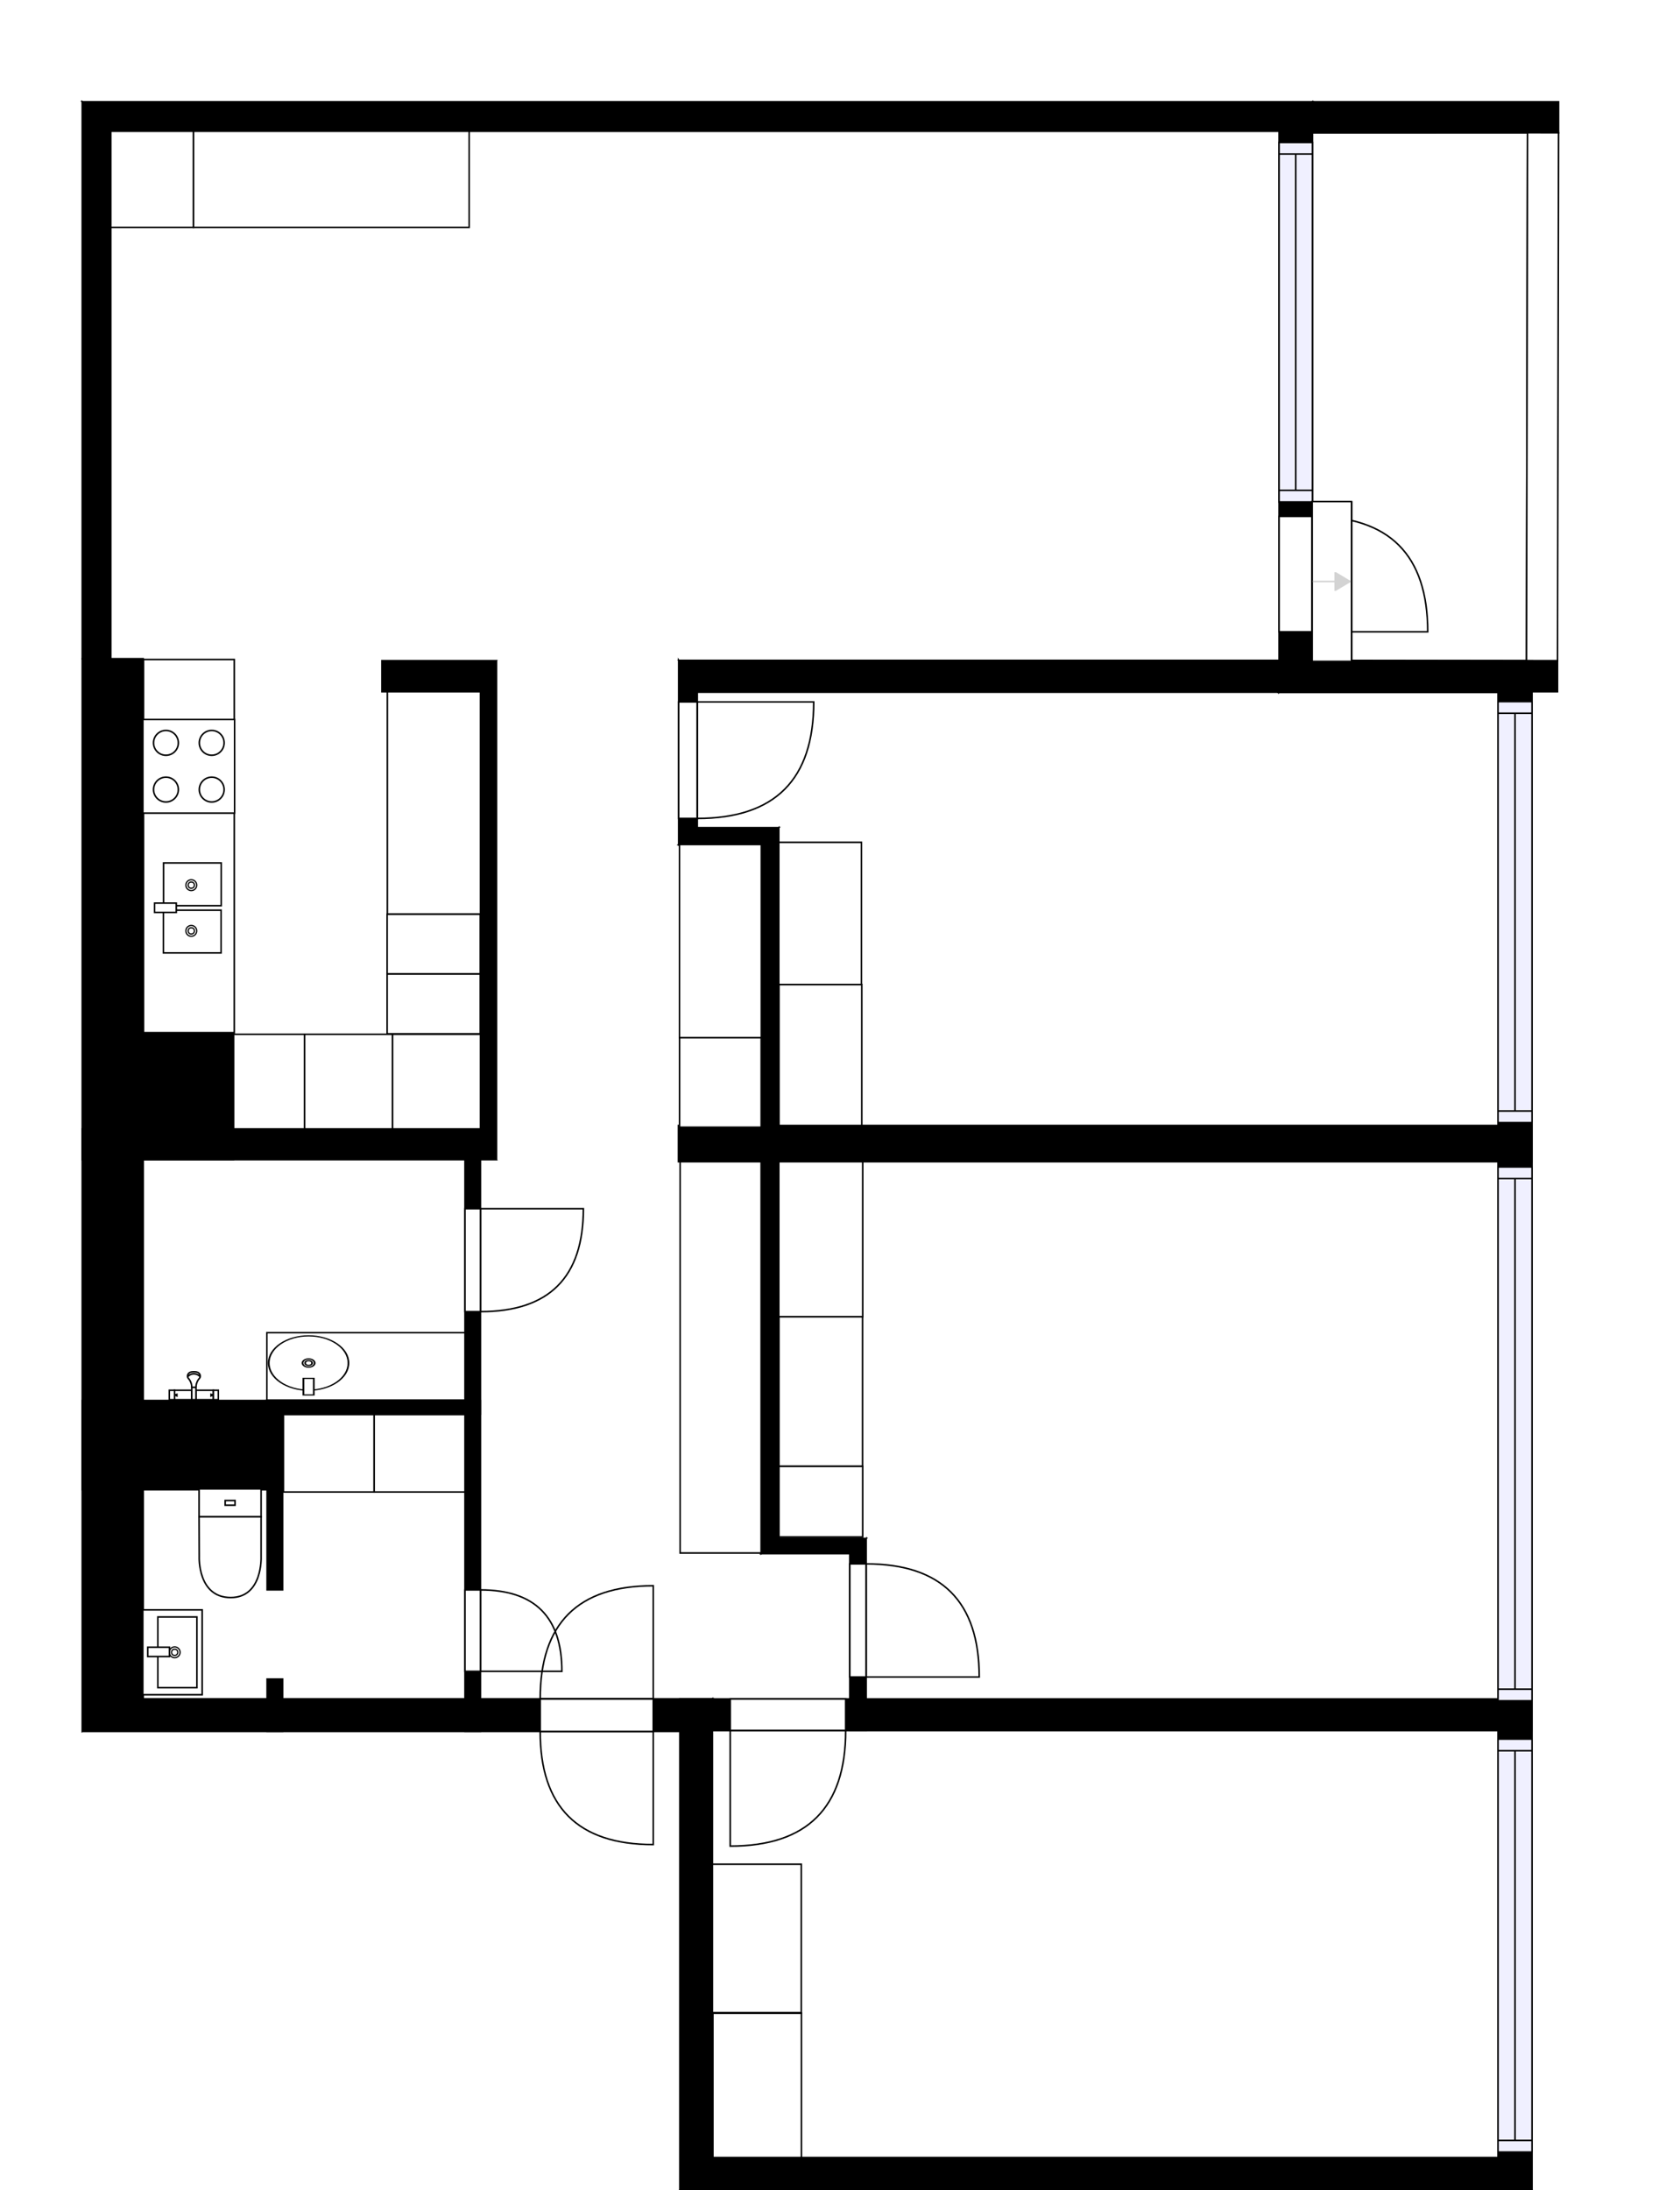 <?xml version="1.0" encoding="utf-8"?>
<svg height="1410.96" id="temp" version="1.1" viewBox="0 0 1082.978 1410.96" width="1082.978" xmlns="http://www.w3.org/2000/svg" xmlns:xlink="http://www.w3.org/1999/xlink"><defs/><g class="Model v1-1" id="Model"><g class="Floor"><g class="Floorplan Floor-1" id="Floor-1"><g class="Space Outdoor" fill="#ffffff" id="74d8ff5a-fa62-4219-ba16-d456195d2000" stroke="#000000" style="fill-opacity: 1; stroke-opacity: 1; stroke-width: 1;"><polygon points="846.02,85.57 984.69,85.53 984.02,425.61 846.02,425.42 846.02,85.57 846.02,85.57 "/><g class="Dimension" transform="matrix(1,0,0,1,846.02,85.546)"><g class="Visual" style="display: none;" transform="matrix(1,0,0,1,0,0)"><g class="DimensionMark" fill="#000000" id="mark1" stroke="none" style="fill-opacity: 1; pointer-events: visible;" transform="matrix(1,0,0,1,69.333,0)"><polygon points="-5,5,0,0,5,5"/></g><g class="DimensionMark" fill="#000000" id="mark2" stroke="none" style="fill-opacity: 1; pointer-events: visible;" transform="matrix(1,0,0,1,138.332,170.022)"><polygon points="-5,-5,0,0,-5,5"/></g><g class="DimensionMark" fill="#000000" id="mark3" stroke="none" style="fill-opacity: 1; pointer-events: visible;" transform="matrix(1,0,0,1,69.333,339.971)"><polygon points="-5,-5,0,0,5,-5"/></g><g class="DimensionMark" fill="#000000" id="mark4" stroke="none" style="fill-opacity: 1; pointer-events: visible;" transform="matrix(1,0,0,1,0,170.022)"><polygon points="5,5,0,0,5,-5"/></g></g><g class="SpaceDimensionsLabel" transform="matrix(1,0,0,1,69.333,69.313)"><g class="TextLabel NameLabel" id="NameLabel" style="display: block;"/><g class="TextLabel DimensionMeasureLabel" id="DimensionMeasureLabel" style="display: none;" transform="matrix(1,0,0,1,-56.484,79.594)"/></g></g></g><g class="Space Undefined" fill="#ffffff" id="c1a6bab0-f0c6-4423-8446-0c64f6fbd378" stroke="#ffffff" style="fill-opacity: 1; stroke-opacity: 1; stroke-width: 1;"><polygon points="182.33,1094.49 182.18,1094.49 182.18,1081.71 172.18,1081.71 172.18,1094.49 92.33,1094.49 92.33,959.74 172.18,959.74 172.18,1024.27 182.18,1024.27 182.18,911.06 182.33,911.06 "/><g class="Dimension" transform="matrix(1,0,0,1,92.325,911.063)"><g class="Visual" style="display: none;" transform="matrix(1,0,0,1,0,0)"><g class="DimensionMark" fill="#000000" id="mark1" stroke="none" style="fill-opacity: 1; pointer-events: visible;" transform="matrix(1,0,0,1,89.853,0)"><polygon points="-5,5,0,0,5,5"/></g><g class="DimensionMark" fill="#000000" id="mark2" stroke="none" style="fill-opacity: 1; pointer-events: visible;" transform="matrix(1,0,0,1,90.001,91.716)"><polygon points="-5,-5,0,0,-5,5"/></g><g class="DimensionMark" fill="#000000" id="mark3" stroke="none" style="fill-opacity: 1; pointer-events: visible;" transform="matrix(1,0,0,1,89.853,183.432)"><polygon points="-5,-5,0,0,5,-5"/></g><g class="DimensionMark" fill="#000000" id="mark4" stroke="none" style="fill-opacity: 1; pointer-events: visible;" transform="matrix(1,0,0,1,0,91.716)"><polygon points="5,5,0,0,5,-5"/></g></g><g class="SpaceDimensionsLabel" transform="matrix(1,0,0,1,-53.105,142.814)"><g class="TextLabel NameLabel" id="NameLabel" style="display: block;"/><g class="TextLabel DimensionMeasureLabel" id="DimensionMeasureLabel" style="display: none;" transform="matrix(1,0,0,1,-40.523,79.641)"/></g></g></g><g class="Space Undefined" fill="#ffffff" id="62053cf9-6089-4ade-beb4-5a8d800390e1" stroke="#ffffff" style="fill-opacity: 1; stroke-opacity: 1; stroke-width: 1;"><polygon points="299.74,1094.49 182.33,1094.49 182.33,911.06 299.74,911.06 "/><g class="Dimension" transform="matrix(1,0,0,1,182.326,911.063)"><g class="Visual" style="display: none;" transform="matrix(1,0,0,1,0,0)"><g class="DimensionMark" fill="#000000" id="mark1" stroke="none" style="fill-opacity: 1; pointer-events: visible;" transform="matrix(1,0,0,1,58.71,0)"><polygon points="-5,5,0,0,5,5"/></g><g class="DimensionMark" fill="#000000" id="mark2" stroke="none" style="fill-opacity: 1; pointer-events: visible;" transform="matrix(1,0,0,1,117.419,91.716)"><polygon points="-5,-5,0,0,-5,5"/></g><g class="DimensionMark" fill="#000000" id="mark3" stroke="none" style="fill-opacity: 1; pointer-events: visible;" transform="matrix(1,0,0,1,58.71,183.432)"><polygon points="-5,-5,0,0,5,-5"/></g><g class="DimensionMark" fill="#000000" id="mark4" stroke="none" style="fill-opacity: 1; pointer-events: visible;" transform="matrix(1,0,0,1,0,91.716)"><polygon points="5,5,0,0,5,-5"/></g></g><g class="SpaceDimensionsLabel" transform="matrix(1,0,0,1,1.414,83.06)"><g class="TextLabel NameLabel" id="NameLabel" style="display: block;"/><g class="TextLabel DimensionMeasureLabel" id="DimensionMeasureLabel" style="display: none;" transform="matrix(1,0,0,1,-40.516,79.688)"/></g></g></g><g class="Space Undefined" fill="#ffffff" id="1a9b29a3-d854-45fb-88c2-029f8e6c5e39" stroke="#ffffff" style="fill-opacity: 1; stroke-opacity: 1; stroke-width: 1;"><polygon points="441.87,425.42 437.49,425.42 437.49,428.01 320.04,428.01 320.04,425.62 246.20,425.62 246.20,428.01 92.33,428.01 92.33,424.37 71.44,424.37 71.44,84.57 441.87,84.57 "/><g class="Dimension" transform="matrix(1,0,0,1,71.44,84.566)"><g class="Visual" style="display: none;" transform="matrix(1,0,0,1,0,0)"><g class="DimensionMark" fill="#000000" id="mark1" stroke="none" style="fill-opacity: 1; pointer-events: visible;" transform="matrix(1,0,0,1,185.215,0)"><polygon points="-5,5,0,0,5,5"/></g><g class="DimensionMark" fill="#000000" id="mark2" stroke="none" style="fill-opacity: 1; pointer-events: visible;" transform="matrix(1,0,0,1,370.43,171.72)"><polygon points="-5,-5,0,0,-5,5"/></g><g class="DimensionMark" fill="#000000" id="mark3" stroke="none" style="fill-opacity: 1; pointer-events: visible;" transform="matrix(1,0,0,1,185.215,341.059)"><polygon points="-5,-5,0,0,5,-5"/></g><g class="DimensionMark" fill="#000000" id="mark4" stroke="none" style="fill-opacity: 1; pointer-events: visible;" transform="matrix(1,0,0,1,0,171.72)"><polygon points="5,5,0,0,5,-5"/></g></g><g class="SpaceDimensionsLabel" transform="matrix(1,0,0,1,194.527,170.379)"><g class="TextLabel NameLabel" id="NameLabel" style="display: block;"/><g class="TextLabel DimensionMeasureLabel" id="DimensionMeasureLabel" style="display: none;" transform="matrix(1,0,0,1,-40.508,79.484)"/></g></g></g><g class="Space Room" fill="#ffffff" id="f0396d8e-1a43-4583-8403-c95a48d27f0a" stroke="#ffffff" style="fill-opacity: 1; stroke-opacity: 1; stroke-width: 1;"><polygon points="824.52,425.42 441.87,425.42 441.87,84.57 824.52,84.57 "/><g class="Dimension" transform="matrix(1,0,0,1,441.87,84.566)"><g class="Visual" style="display: none;" transform="matrix(1,0,0,1,0,0)"><g class="DimensionMark" fill="#000000" id="mark1" stroke="none" style="fill-opacity: 1; pointer-events: visible;" transform="matrix(1,0,0,1,191.325,0)"><polygon points="-5,5,0,0,5,5"/></g><g class="DimensionMark" fill="#000000" id="mark2" stroke="none" style="fill-opacity: 1; pointer-events: visible;" transform="matrix(1,0,0,1,382.65,170.428)"><polygon points="-5,-5,0,0,-5,5"/></g><g class="DimensionMark" fill="#000000" id="mark3" stroke="none" style="fill-opacity: 1; pointer-events: visible;" transform="matrix(1,0,0,1,191.325,340.856)"><polygon points="-5,-5,0,0,5,-5"/></g><g class="DimensionMark" fill="#000000" id="mark4" stroke="none" style="fill-opacity: 1; pointer-events: visible;" transform="matrix(1,0,0,1,0,170.428)"><polygon points="5,5,0,0,5,-5"/></g></g><g class="SpaceDimensionsLabel" style="display: block;" transform="matrix(1,0,0,1,6.872,188.268)"><g class="TextLabel NameLabel" id="NameLabel" style="display: block;"/><g class="TextLabel DimensionMeasureLabel" id="DimensionMeasureLabel" style="display: none;" transform="matrix(1,0,0,1,-127.609,79.234)"/></g></g></g><g class="Space Kitchen" fill="#ffffff" id="e496b40b-b7ef-4e53-b7e9-a17c46889e6f" stroke="#ffffff" style="fill-opacity: 1; stroke-opacity: 1; stroke-width: 1;"><polygon points="246.20,445.65 309.70,445.65 309.70,727.32 150.50,727.32 150.50,666.02 92.33,666.02 92.33,428.01 246.20,428.01 "/><g class="Dimension" transform="matrix(1,0,0,1,92.325,428.007)"><g class="Visual" style="display: none;" transform="matrix(1,0,0,1,0,0)"><g class="DimensionMark" fill="#000000" id="mark1" stroke="none" style="fill-opacity: 1; pointer-events: visible;" transform="matrix(1,0,0,1,108.688,0)"><polygon points="-5,5,0,0,5,5"/></g><g class="DimensionMark" fill="#000000" id="mark2" stroke="none" style="fill-opacity: 1; pointer-events: visible;" transform="matrix(1,0,0,1,217.375,149.655)"><polygon points="-5,-5,0,0,-5,5"/></g><g class="DimensionMark" fill="#000000" id="mark3" stroke="none" style="fill-opacity: 1; pointer-events: visible;" transform="matrix(1,0,0,1,108.688,299.309)"><polygon points="-5,-5,0,0,5,-5"/></g><g class="DimensionMark" fill="#000000" id="mark4" stroke="none" style="fill-opacity: 1; pointer-events: visible;" transform="matrix(1,0,0,1,0,149.655)"><polygon points="5,5,0,0,5,-5"/></g></g><g class="SpaceDimensionsLabel" style="display: block;" transform="matrix(1,0,0,1,96.729,154.86)"><g class="TextLabel NameLabel" id="NameLabel" style="display: block;"/><g class="TextLabel DimensionMeasureLabel" id="DimensionMeasureLabel" style="display: none;" transform="matrix(1,0,0,1,-128.211,80.469)"/></g></g></g><g class="Space Entry Lobby" fill="#ffffff" id="a864c547-b227-497b-862e-0170065f7c48" stroke="#ffffff" style="fill-opacity: 1; stroke-opacity: 1; stroke-width: 1;"><polygon points="437.49,544.07 490.75,544.07 490.75,725.07 438.65,725.07 438.65,748.43 490.75,748.43 490.75,1000.58 547.80,1000.58 547.80,1094.54 459.25,1094.54 459.25,1094.49 309.74,1094.49 309.74,747.09 320.04,747.09 320.04,428.01 437.49,428.01 "/><g class="Dimension" transform="matrix(1,0,0,1,309.745,428.007)"><g class="Visual" style="display: none;" transform="matrix(1,0,0,1,0,0)"><g class="DimensionMark" fill="#000000" id="mark1" stroke="none" style="fill-opacity: 1; pointer-events: visible;" transform="matrix(1,0,0,1,119.028,0)"><polygon points="-5,5,0,0,5,5"/></g><g class="DimensionMark" fill="#000000" id="mark2" stroke="none" style="fill-opacity: 1; pointer-events: visible;" transform="matrix(1,0,0,1,181.008,333.269)"><polygon points="-5,-5,0,0,-5,5"/></g><g class="DimensionMark" fill="#000000" id="mark3" stroke="none" style="fill-opacity: 1; pointer-events: visible;" transform="matrix(1,0,0,1,119.028,666.489)"><polygon points="-5,-5,0,0,5,-5"/></g><g class="DimensionMark" fill="#000000" id="mark4" stroke="none" style="fill-opacity: 1; pointer-events: visible;" transform="matrix(1,0,0,1,0,333.269)"><polygon points="5,5,0,0,5,-5"/></g></g><g class="SpaceDimensionsLabel" style="display: block;" transform="matrix(1,0,0,1,51.038,504.252)"><g class="TextLabel NameLabel" id="NameLabel" style="display: block;"/><g class="TextLabel DimensionMeasureLabel" id="DimensionMeasureLabel" style="display: none;" transform="matrix(1,0,0,1,-118.789,79.688)"/></g></g></g><g class="Space Room" fill="#ffffff" id="5792cac1-d2a3-4c9e-afe6-78453a46838b" stroke="#ffffff" style="fill-opacity: 1; stroke-opacity: 1; stroke-width: 1;"><polygon points="824.52,446.11 965.66,446.11 965.66,725.07 502.04,725.07 502.04,533.22 449.49,533.22 449.49,445.96 824.52,445.96 "/><g class="Dimension" transform="matrix(1,0,0,1,449.49,445.964)"><g class="Visual" style="display: none;" transform="matrix(1,0,0,1,0,0)"><g class="DimensionMark" fill="#000000" id="mark1" stroke="none" style="fill-opacity: 1; pointer-events: visible;" transform="matrix(1,0,0,1,258.085,0)"><polygon points="-5,5,0,0,5,5"/></g><g class="DimensionMark" fill="#000000" id="mark2" stroke="none" style="fill-opacity: 1; pointer-events: visible;" transform="matrix(1,0,0,1,516.17,87.253)"><polygon points="-5,-5,0,0,-5,5"/></g><g class="DimensionMark" fill="#000000" id="mark3" stroke="none" style="fill-opacity: 1; pointer-events: visible;" transform="matrix(1,0,0,1,258.085,279.11)"><polygon points="-5,-5,0,0,5,-5"/></g><g class="DimensionMark" fill="#000000" id="mark4" stroke="none" style="fill-opacity: 1; pointer-events: visible;" transform="matrix(1,0,0,1,0,87.253)"><polygon points="5,5,0,0,5,-5"/></g></g><g class="SpaceDimensionsLabel" style="display: block;" transform="matrix(1,0,0,1,296.747,162.119)"><g class="TextLabel NameLabel" id="NameLabel" style="display: block;"/><g class="TextLabel DimensionMeasureLabel" id="DimensionMeasureLabel" style="display: none;" transform="matrix(1,0,0,1,-127.602,79.625)"/></g></g></g><g class="Space Room" fill="#ffffff" id="988d0483-d250-4434-a7c7-cb8ce5ea9231" stroke="#ffffff" style="fill-opacity: 1; stroke-opacity: 1; stroke-width: 1;"><polygon points="965.66,1094.54 558.36,1094.54 558.36,991.14 502.04,991.14 502.04,748.43 965.66,748.43 "/><g class="Dimension" transform="matrix(1,0,0,1,502.036,748.434)"><g class="Visual" style="display: none;" transform="matrix(1,0,0,1,0,0)"><g class="DimensionMark" fill="#000000" id="mark1" stroke="none" style="fill-opacity: 1; pointer-events: visible;" transform="matrix(1,0,0,1,231.812,0)"><polygon points="-5,5,0,0,5,5"/></g><g class="DimensionMark" fill="#000000" id="mark2" stroke="none" style="fill-opacity: 1; pointer-events: visible;" transform="matrix(1,0,0,1,463.625,173.055)"><polygon points="-5,-5,0,0,-5,5"/></g><g class="DimensionMark" fill="#000000" id="mark3" stroke="none" style="fill-opacity: 1; pointer-events: visible;" transform="matrix(1,0,0,1,231.812,346.109)"><polygon points="-5,-5,0,0,5,-5"/></g><g class="DimensionMark" fill="#000000" id="mark4" stroke="none" style="fill-opacity: 1; pointer-events: visible;" transform="matrix(1,0,0,1,0,173.055)"><polygon points="5,5,0,0,5,-5"/></g></g><g class="SpaceDimensionsLabel" style="display: block;" transform="matrix(1,0,0,1,248.564,179.714)"><g class="TextLabel NameLabel" id="NameLabel" style="display: block;"/><g class="TextLabel DimensionMeasureLabel" id="DimensionMeasureLabel" style="display: none;" transform="matrix(1,0,0,1,-127.609,79.234)"/></g></g></g><g class="Space Room" fill="#ffffff" id="403c977c-f965-4efc-8c42-bb7e4c25ab5a" stroke="#ffffff" style="fill-opacity: 1; stroke-opacity: 1; stroke-width: 1;"><polygon points="965.66,1389.96 459.25,1389.96 459.25,1114.93 965.66,1114.93 "/><g class="Dimension" transform="matrix(1,0,0,1,459.246,1114.927)"><g class="Visual" style="display: none;" transform="matrix(1,0,0,1,0,0)"><g class="DimensionMark" fill="#000000" id="mark1" stroke="none" style="fill-opacity: 1; pointer-events: visible;" transform="matrix(1,0,0,1,253.208,0)"><polygon points="-5,5,0,0,5,5"/></g><g class="DimensionMark" fill="#000000" id="mark2" stroke="none" style="fill-opacity: 1; pointer-events: visible;" transform="matrix(1,0,0,1,506.415,137.519)"><polygon points="-5,-5,0,0,-5,5"/></g><g class="DimensionMark" fill="#000000" id="mark3" stroke="none" style="fill-opacity: 1; pointer-events: visible;" transform="matrix(1,0,0,1,253.208,275.038)"><polygon points="-5,-5,0,0,5,-5"/></g><g class="DimensionMark" fill="#000000" id="mark4" stroke="none" style="fill-opacity: 1; pointer-events: visible;" transform="matrix(1,0,0,1,0,137.519)"><polygon points="5,5,0,0,5,-5"/></g></g><g class="SpaceDimensionsLabel" style="display: block;" transform="matrix(1,0,0,1,260.866,167.435)"><g class="TextLabel NameLabel" id="NameLabel" style="display: block;"/><g class="TextLabel DimensionMeasureLabel" id="DimensionMeasureLabel" style="display: none;" transform="matrix(1,0,0,1,-127.602,79.125)"/></g></g></g><g class="Space Bath" fill="#ffffff" id="29936c96-8f2e-41fd-9829-28bceaf06ea9" stroke="#ffffff" style="fill-opacity: 1; stroke-opacity: 1; stroke-width: 1;"><polygon points="299.74,902.33 182.18,902.33 182.18,902.27 92.33,902.27 92.33,747.09 299.74,747.09 "/><g class="Dimension" transform="matrix(1,0,0,1,92.325,747.095)"><g class="Visual" style="display: none;" transform="matrix(1,0,0,1,0,0)"><g class="DimensionMark" fill="#000000" id="mark1" stroke="none" style="fill-opacity: 1; pointer-events: visible;" transform="matrix(1,0,0,1,103.71,0)"><polygon points="-5,5,0,0,5,5"/></g><g class="DimensionMark" fill="#000000" id="mark2" stroke="none" style="fill-opacity: 1; pointer-events: visible;" transform="matrix(1,0,0,1,207.42,77.618)"><polygon points="-5,-5,0,0,-5,5"/></g><g class="DimensionMark" fill="#000000" id="mark3" stroke="none" style="fill-opacity: 1; pointer-events: visible;" transform="matrix(1,0,0,1,103.71,155.235)"><polygon points="-5,-5,0,0,5,-5"/></g><g class="DimensionMark" fill="#000000" id="mark4" stroke="none" style="fill-opacity: 1; pointer-events: visible;" transform="matrix(1,0,0,1,0,77.618)"><polygon points="5,5,0,0,5,-5"/></g></g><g class="SpaceDimensionsLabel" style="display: block;" transform="matrix(1,0,0,1,84.092,75.129)"><g class="TextLabel NameLabel" id="NameLabel" style="display: block;"/><g class="TextLabel DimensionMeasureLabel" id="DimensionMeasureLabel" style="display: none;" transform="matrix(1,0,0,1,-106.203,80.469)"/></g></g></g><g class="Wall External" fill="#000000" id="Wall" stroke="#000000" style="fill-opacity: 1; stroke-opacity: 1; stroke-width: 1;"><polygon points="71.44,84.57 824.52,84.57 846.02,65.57 53.01,65.57 "/></g><g class="Wall External" fill="#000000" id="Wall" stroke="#000000" style="fill-opacity: 1; stroke-opacity: 1; stroke-width: 1;"><polygon points="824.52,84.57 824.52,446.11 846.02,425.65 846.02,65.57 "/><g class="Door Swing Beside" fill="#ffffff" id="Door" stroke="#000000" style="fill-opacity: 1; stroke-width: 1; stroke-opacity: 1;"><polygon points="824.52,332.70 824.52,407.03 846.02,407.03 846.02,332.70 "/><g class="Panel Right Positive" fill="none" id="Panel" style=""><g class="PanelArea" fill="none" id="PanelArea" stroke="none" style=""><polygon points="824.52,332.70 824.52,407.03 846.02,407.03 846.02,332.70 "/></g><path d="M846.02,332.70 q74.33,0.00 74.33,74.33 l-74.33,0.00Z"/></g></g><g class="Window Regular" fill="#f0f0ff" id="Window" stroke="#000000" style="fill-opacity: 1; stroke-width: 1; stroke-opacity: 1;"><polygon points="824.52,91.78 824.52,323.39 846.02,323.39 846.02,91.78 "/><g class="Glass" id="Glass"><polygon points="824.52,91.78 824.52,323.39 846.02,323.39 846.02,91.78 "/></g><g class="Panel" id="Panel"><line x1="835.271" x2="835.271" y1="99.28" y2="315.888"/><line x1="824.521" x2="846.02" y1="99.28" y2="99.28"/><line x1="824.521" x2="846.02" y1="315.888" y2="315.888"/></g></g></g><g class="Wall External" fill="#000000" id="Wall" stroke="#000000" style="fill-opacity: 1; stroke-opacity: 1; stroke-width: 1;"><polygon points="824.52,446.11 965.66,446.11 987.60,425.65 846.02,425.65 "/></g><g class="Wall External" fill="#000000" id="Wall" stroke="#000000" style="fill-opacity: 1; stroke-opacity: 1; stroke-width: 1;"><polygon points="965.66,446.11 965.66,1389.96 987.60,1410.96 987.60,425.65 "/><g class="Window Regular" fill="#f0f0ff" id="Window" stroke="#000000" style="fill-opacity: 1; stroke-width: 1; stroke-opacity: 1;"><polygon points="965.66,452.01 965.66,723.26 987.60,723.26 987.60,452.01 "/><g class="Glass" id="Glass"><polygon points="965.66,452.01 965.66,723.26 987.60,723.26 987.60,452.01 "/></g><g class="Panel" id="Panel"><line x1="976.629" x2="976.629" y1="459.507" y2="715.759"/><line x1="965.661" x2="987.597" y1="459.507" y2="459.507"/><line x1="965.661" x2="987.597" y1="715.759" y2="715.759"/></g></g><g class="Window Regular" fill="#f0f0ff" id="Window" stroke="#000000" style="fill-opacity: 1; stroke-width: 1; stroke-opacity: 1;"><polygon points="965.66,1120.40 965.66,1386.46 987.60,1386.46 987.60,1120.40 "/><g class="Glass" id="Glass"><polygon points="965.66,1120.40 965.66,1386.46 987.60,1386.46 987.60,1120.40 "/></g><g class="Panel" id="Panel"><line x1="976.629" x2="976.629" y1="1127.904" y2="1378.965"/><line x1="965.661" x2="987.597" y1="1127.904" y2="1127.904"/><line x1="965.661" x2="987.597" y1="1378.965" y2="1378.965"/></g></g></g><g class="Wall External" fill="#000000" id="Wall" stroke="#000000" style="fill-opacity: 1; stroke-opacity: 1; stroke-width: 1;"><polygon points="965.66,1389.96 459.25,1389.96 438.25,1410.96 987.60,1410.96 "/></g><g class="Wall External" fill="#000000" id="Wall" stroke="#000000" style="fill-opacity: 1; stroke-opacity: 1; stroke-width: 1;"><polygon points="459.25,1389.96 459.25,1094.49 438.25,1115.49 438.25,1410.96 "/></g><g class="Wall External" fill="#000000" id="Wall" stroke="#000000" style="fill-opacity: 1; stroke-opacity: 1; stroke-width: 1;"><polygon points="459.25,1094.49 92.33,1094.49 53.01,1115.49 438.25,1115.49 "/><g class="Door Swing Opposite" fill="#ffffff" id="Door" stroke="#000000" style="fill-opacity: 1; stroke-width: 1; stroke-opacity: 1;"><polygon points="421.10,1094.49 348.22,1094.49 348.22,1115.49 421.10,1115.49 "/><g class="Panel Right Negative" fill="none" id="Panel" style=""><g class="PanelArea" fill="none" id="PanelArea" stroke="none" style=""><polygon points="421.10,1094.49 348.22,1094.49 348.22,1115.49 421.10,1115.49 "/></g><path d="M348.22,1094.49 q0.00,-72.88 72.88,-72.88 l0.00,72.88Z"/></g><g class="Panel Left Positive" fill="none" id="Panel" style=""><g class="PanelArea" fill="none" id="PanelArea" stroke="none" style=""><polygon points="421.10,1094.49 348.22,1094.49 348.22,1115.49 421.10,1115.49 "/></g><path d="M348.22,1115.49 q0.00,72.88 72.88,72.88 l0.00,-72.88Z"/></g></g></g><g class="Wall External" fill="#000000" id="Wall" stroke="#000000" style="fill-opacity: 1; stroke-opacity: 1; stroke-width: 1;"><polygon points="92.33,1094.49 92.33,424.37 53.01,424.37 53.01,1115.49 "/></g><g class="Wall External" fill="#000000" id="Wall" stroke="#000000" style="fill-opacity: 1; stroke-opacity: 1; stroke-width: 1;"><polygon points="71.44,424.37 71.44,84.57 53.01,65.57 53.01,424.37 "/></g><g class="Wall" fill="#000000" id="Wall" stroke="#000000" style="fill-opacity: 1; stroke-opacity: 1; stroke-width: 1;"><polygon points="438.25,1114.93 987.60,1114.93 987.60,1094.54 438.25,1094.54 "/><g class="Window Regular" fill="#f0f0ff" id="Window" stroke="#000000" style="fill-opacity: 1; stroke-width: 1; stroke-opacity: 1;"><polygon points="965.66,751.81 965.66,1095.74 987.60,1095.74 987.60,751.81 "/><g class="Glass" id="Glass"><polygon points="965.66,751.81 965.66,1095.74 987.60,1095.74 987.60,751.81 "/></g><g class="Panel" id="Panel"><line x1="976.629" x2="976.629" y1="759.312" y2="1088.244"/><line x1="965.661" x2="987.597" y1="759.312" y2="759.312"/><line x1="965.661" x2="987.597" y1="1088.244" y2="1088.244"/></g></g><g class="Door Swing Beside" fill="#ffffff" id="Door" stroke="#000000" style="fill-opacity: 1; stroke-width: 1; stroke-opacity: 1;"><polygon points="470.71,1114.93 545.15,1114.93 545.15,1094.54 470.71,1094.54 "/><g class="Panel Right Negative" fill="none" id="Panel" style=""><g class="PanelArea" fill="none" id="PanelArea" stroke="none" style=""><polygon points="470.71,1114.93 545.15,1114.93 545.15,1094.54 470.71,1094.54 "/></g><path d="M545.15,1114.93 q0.00,74.43 -74.43,74.43 l0.00,-74.43Z"/></g></g></g><g class="Wall" fill="#000000" id="Wall" stroke="#000000" style="fill-opacity: 1; stroke-opacity: 1; stroke-width: 1;"><polygon points="987.60,725.07 437.35,725.07 437.35,748.43 987.60,748.43 "/></g><g class="Wall" fill="#000000" id="Wall" stroke="#000000" style="fill-opacity: 1; stroke-opacity: 1; stroke-width: 1;"><polygon points="846.02,425.42 437.49,425.42 449.49,445.96 846.02,445.96 "/></g><g class="Wall" fill="#000000" id="Wall" stroke="#000000" style="fill-opacity: 1; stroke-opacity: 1; stroke-width: 1;"><polygon points="246.20,425.62 320.04,425.62 309.70,445.65 246.20,445.65 "/></g><g class="Wall" fill="#000000" id="Wall" stroke="#000000" style="fill-opacity: 1; stroke-opacity: 1; stroke-width: 1;"><polygon points="320.04,425.62 320.04,747.09 309.70,727.32 309.70,445.65 "/></g><g class="Wall" fill="#000000" id="Wall" stroke="#000000" style="fill-opacity: 1; stroke-opacity: 1; stroke-width: 1;"><polygon points="320.04,747.09 53.01,747.09 53.01,727.32 309.70,727.32 "/></g><g class="Wall" fill="#000000" id="Wall" stroke="#000000" style="fill-opacity: 1; stroke-opacity: 1; stroke-width: 1;"><polygon points="449.49,445.96 449.49,533.22 437.49,544.07 437.49,425.42 "/><g class="Door Swing Beside" fill="#ffffff" id="Door" stroke="#000000" style="fill-opacity: 1; stroke-width: 1; stroke-opacity: 1;"><polygon points="449.49,452.22 449.49,527.28 437.49,527.28 437.49,452.22 "/><g class="Panel Right Negative" fill="none" id="Panel" style=""><g class="PanelArea" fill="none" id="PanelArea" stroke="none" style=""><polygon points="449.49,452.22 449.49,527.28 437.49,527.28 437.49,452.22 "/></g><path d="M449.49,527.28 q75.06,0.00 75.06,-75.06 l-75.06,0.00Z"/></g></g></g><g class="Wall" fill="#000000" id="Wall" stroke="#000000" style="fill-opacity: 1; stroke-opacity: 1; stroke-width: 1;"><polygon points="437.49,544.07 490.75,544.07 502.04,533.22 449.49,533.22 "/></g><g class="Wall" fill="#000000" id="Wall" stroke="#000000" style="fill-opacity: 1; stroke-opacity: 1; stroke-width: 1;"><polygon points="490.75,544.07 490.75,1000.91 502.04,991.14 502.04,533.22 "/></g><g class="Wall" fill="#000000" id="Wall" stroke="#000000" style="fill-opacity: 1; stroke-opacity: 1; stroke-width: 1;"><polygon points="490.75,1000.91 547.80,1000.91 558.36,991.14 502.04,991.14 "/></g><g class="Wall" fill="#000000" id="Wall" stroke="#000000" style="fill-opacity: 1; stroke-opacity: 1; stroke-width: 1;"><polygon points="547.80,1000.91 547.80,1114.93 558.36,1114.93 558.36,991.14 "/><g class="Door Swing Beside" fill="#ffffff" id="Door" stroke="#000000" style="fill-opacity: 1; stroke-width: 1; stroke-opacity: 1;"><polygon points="547.80,1007.53 547.80,1080.40 558.36,1080.40 558.36,1007.53 "/><g class="Panel Right Positive" fill="none" id="Panel" style=""><g class="PanelArea" fill="none" id="PanelArea" stroke="none" style=""><polygon points="547.80,1007.53 547.80,1080.40 558.36,1080.40 558.36,1007.53 "/></g><path d="M558.36,1007.53 q72.88,0.00 72.88,72.88 l-72.88,0.00Z"/></g></g></g><g class="Wall" fill="#000000" id="Wall" stroke="#000000" style="fill-opacity: 1; stroke-opacity: 1; stroke-width: 1;"><polygon points="299.74,727.32 299.74,1115.49 309.74,1115.49 309.74,727.32 "/><g class="Door Swing Beside" fill="#ffffff" id="Door" stroke="#000000" style="fill-opacity: 1; stroke-width: 1; stroke-opacity: 1;"><polygon points="299.74,778.70 299.74,845.02 309.74,845.02 309.74,778.70 "/><g class="Panel Left Positive" fill="none" id="Panel" style=""><g class="PanelArea" fill="none" id="PanelArea" stroke="none" style=""><polygon points="299.74,778.70 299.74,845.02 309.74,845.02 309.74,778.70 "/></g><path d="M309.74,845.02 q66.32,0.00 66.32,-66.32 l-66.32,0.00Z"/></g></g><g class="Door Swing Beside" fill="#ffffff" id="Door" stroke="#000000" style="fill-opacity: 1; stroke-width: 1; stroke-opacity: 1;"><polygon points="299.74,1024.29 299.74,1076.76 309.74,1076.76 309.74,1024.29 "/><g class="Panel Right Positive" fill="none" id="Panel" style=""><g class="PanelArea" fill="none" id="PanelArea" stroke="none" style=""><polygon points="299.74,1024.29 299.74,1076.76 309.74,1076.76 309.74,1024.29 "/></g><path d="M309.74,1024.29 q52.47,0.00 52.47,52.47 l-52.47,0.00Z"/></g></g></g><g class="Wall" fill="#000000" id="Wall" stroke="#000000" style="fill-opacity: 1; stroke-opacity: 1; stroke-width: 1;"><polygon points="309.74,902.33 172.18,902.33 182.18,911.06 309.74,911.06 "/></g><g class="Wall" fill="#000000" id="Wall" stroke="#000000" style="fill-opacity: 1; stroke-opacity: 1; stroke-width: 1;"><polygon points="172.18,902.33 172.18,1024.27 182.18,1024.27 182.18,911.06 "/></g><g class="Wall" fill="#000000" id="Wall" stroke="#000000" style="fill-opacity: 1; stroke-opacity: 1; stroke-width: 1;"><polygon points="172.18,1081.71 172.18,1115.49 182.18,1115.49 182.18,1081.71 "/></g><g class="Wall" fill="#000000" id="Wall" stroke="#000000" style="fill-opacity: 1; stroke-opacity: 1; stroke-width: 1;"><polygon points="182.18,902.27 53.01,902.27 53.01,959.74 182.18,959.74 "/></g><g class="Wall" fill="#000000" id="Wall" stroke="#000000" style="fill-opacity: 1; stroke-opacity: 1; stroke-width: 1;"><polygon points="150.50,747.09 150.50,666.02 88.20,666.02 88.20,747.09 "/></g><g class="Wall" fill="#000000" id="Wall" stroke="#000000" style="fill-opacity: 1; stroke-opacity: 1; stroke-width: 1;"><polygon points="987.60,425.65 1004.02,425.65 1004.02,445.65 987.60,445.65 "/></g><g class="Wall" fill="#000000" id="Wall" stroke="#000000" style="fill-opacity: 1; stroke-opacity: 1; stroke-width: 1;"><polygon points="846.02,65.57 1004.69,65.57 1004.69,85.57 846.02,85.57 "/></g><g class="Railing" fill="#ffffff" id="Railing" stroke="#000000" style="fill-opacity: 1; stroke-opacity: 1; stroke-width: 1;"><polygon points="1004.69,85.57 1004.02,425.65 984.02,425.61 984.69,85.53 " style="stroke-dasharray: 0;"/></g><g class="FixedFurniture Closet" fill="#ffffff" stroke="#000000" style="fill-opacity: 1; stroke-opacity: 1;" transform="matrix(1,0,0,1,71.44,84.566)">
<g class="BoundaryPolygon">
<polygon points="0.00,0.00 53.30,0.00 53.30,61.91 0.00,61.91 "/>
</g>
<g class="Direction" fill-opacity="0.9" style="display: none;">
<polygon fill="#444444" points="27.99,56.44 27.99,45.83 24.98,45.83 24.98,56.44 21.18,56.44 26.48,61.74 31.79,56.44 27.99,56.44 "/>
</g>
<g class="Name" fill-opacity="0.9" style="display: none;">

</g>
<desc>Width:60 Height:200 Depth:60 Elevation:0</desc>
</g><g class="FixedFurniture Closet" fill="#ffffff" stroke="#000000" style="fill-opacity: 1; stroke-opacity: 1;" transform="matrix(0,-1,1,0,502.161,725.074)">
<g class="BoundaryPolygon">
<polygon points="0.00,0.00 90.83,0.00 90.83,53.37 0.00,53.37 "/>
</g>
<g class="Direction" fill-opacity="0.9" style="display: none;">
<polygon fill="#444444" points="46.56,48.49 46.56,37.88 43.55,37.88 43.55,48.49 39.75,48.49 45.05,53.80 50.35,48.49 46.56,48.49 "/>
</g>
<g class="Name" fill-opacity="0.9" style="display: none;">

</g>
<desc>Width:120 Height:200 Depth:60 Elevation:0</desc>
</g><g class="FixedFurniture CoatCloset" fill="#ffffff" stroke="#000000" style="fill-opacity: 1; stroke-opacity: 1;" transform="matrix(0,-1,1,0,502.036,634.244)">
<g class="BoundaryPolygon">
<polygon points="0.00,0.00 91.58,0.00 91.58,53.27 0.00,53.27 "/>
</g>

<g class="Direction" fill-opacity="0.9" style="display: none;">
<polygon fill="#444444" points="46.94,48.40 46.94,37.78 43.93,37.78 43.93,48.40 40.13,48.40 45.43,53.70 50.73,48.40 46.94,48.40 "/>
</g>
<g class="Name" fill-opacity="0.9" style="display: none;">

</g>
<desc>Width:120 Height:200 Depth:60 Elevation:0</desc>
</g><g class="FixedFurniture Closet" fill="#ffffff" stroke="#000000" style="fill-opacity: 1; stroke-opacity: 1;" transform="matrix(0,1,-1,0,490.753,544.073)">
<g class="BoundaryPolygon">
<polygon points="0.00,0.00 124.48,0.00 124.48,52.74 0.00,52.74 "/>
</g>
<g class="Direction" fill-opacity="0.9" style="display: none;">
<polygon fill="#444444" points="63.81,47.92 63.81,37.30 60.80,37.30 60.80,47.92 57.00,47.92 62.30,53.22 67.60,47.92 63.81,47.92 "/>
</g>
<g class="Name" fill-opacity="0.9" style="display: none;">

</g>
<desc>Width:120 Height:200 Depth:60 Elevation:0</desc>
</g><g class="FixedFurniture Closet" fill="#ffffff" stroke="#000000" style="fill-opacity: 1; stroke-opacity: 1;" transform="matrix(0,1,-1,0,490.675,668.558)">
<g class="BoundaryPolygon">
<polygon points="0.00,0.00 57.66,0.00 57.66,52.61 0.00,52.61 "/>
</g>
<g class="Direction" fill-opacity="0.9" style="display: none;">
<polygon fill="#444444" points="30.28,47.96 30.28,37.34 27.27,37.34 27.27,47.96 23.47,47.96 28.77,53.26 34.08,47.96 30.28,47.96 "/>
</g>
<g class="Name" fill-opacity="0.9" style="display: none;">

</g>
<desc>Width:60 Height:200 Depth:60 Elevation:0</desc>
</g><g class="FixedFurniture CoatCloset" fill="#ffffff" stroke="#000000" style="fill-opacity: 1; stroke-opacity: 1;" transform="matrix(0,1,-1,0,490.644,748.434)">
<g class="BoundaryPolygon">
<polygon points="0.00,0.00 252.08,0.00 252.08,52.21 0.00,52.21 "/>
</g>

<g class="Direction" fill-opacity="0.9" style="display: none;">
<polygon fill="#444444" points="129.21,47.44 129.21,36.83 126.20,36.83 126.20,47.44 122.40,47.44 127.70,52.74 133.00,47.44 129.21,47.44 "/>
</g>
<g class="Name" fill-opacity="0.9" style="display: none;">

</g>
<desc>Width:120 Height:200 Depth:60 Elevation:0</desc>
</g><g class="FixedFurniture Closet" fill="#ffffff" stroke="#000000" style="fill-opacity: 1; stroke-opacity: 1;" transform="matrix(0,-1,1,0,502.036,848.334)">
<g class="BoundaryPolygon">
<polygon points="0.00,0.00 99.90,0.00 99.90,54.09 0.00,54.09 "/>
</g>
<g class="Direction" fill-opacity="0.9" style="display: none;">
<polygon fill="#444444" points="51.21,49.15 51.21,38.53 48.20,38.53 48.20,49.15 44.40,49.15 49.70,54.45 55.00,49.15 51.21,49.15 "/>
</g>
<g class="Name" fill-opacity="0.9" style="display: none;">

</g>
<desc>Width:120 Height:200 Depth:60 Elevation:0</desc>
</g><g class="FixedFurniture CoatCloset" fill="#ffffff" stroke="#000000" style="fill-opacity: 1; stroke-opacity: 1;" transform="matrix(0,-1,1,0,502.146,944.694)">
<g class="BoundaryPolygon">
<polygon points="0.00,0.00 96.36,0.00 96.36,53.88 0.00,53.88 "/>
</g>

<g class="Direction" fill-opacity="0.9" style="display: none;">
<polygon fill="#444444" points="49.39,48.95 49.39,38.34 46.38,38.34 46.38,48.95 42.58,48.95 47.88,54.26 53.18,48.95 49.39,48.95 "/>
</g>
<g class="Name" fill-opacity="0.9" style="display: none;">

</g>
<desc>Width:120 Height:200 Depth:60 Elevation:0</desc>
</g><g class="FixedFurniture Closet" fill="#ffffff" stroke="#000000" style="fill-opacity: 1; stroke-opacity: 1;" transform="matrix(0,-1,1,0,502.146,990.164)">
<g class="BoundaryPolygon">
<polygon points="0.00,0.00 45.47,0.00 45.47,53.96 0.00,53.96 "/>
</g>
<g class="Direction" fill-opacity="0.9" style="display: none;">
<polygon fill="#444444" points="23.88,49.19 23.88,38.57 20.87,38.57 20.87,49.19 17.06,49.19 22.37,54.49 27.67,49.19 23.88,49.19 "/>
</g>
<g class="Name" fill-opacity="0.9" style="display: none;">

</g>
<desc>Width:60 Height:200 Depth:60 Elevation:0</desc>
</g><g class="FixedFurnitureSet" fill="#ffffff" id="FixedFurnitureSet" stroke="#000000" style="fill-opacity: 0.4; stroke-opacity: 0.4;" transform="matrix(1,0,0,1,182.703,911.313)"><g class="FixedFurniture Closet" fill="#ffffff" stroke="#000000" style="fill-opacity: 1; stroke-opacity: 1;" transform="matrix(1,0,0,1,0,0)">
<g class="BoundaryPolygon">
<polygon points="0.00,0.00 58.52,0.00 58.52,49.90 0.00,49.90 "/>
</g>
<g class="Direction" fill-opacity="0.9" style="display: none;">
<polygon fill="#444444" points="30.73,45.49 30.73,34.88 27.72,34.88 27.72,45.49 23.92,45.49 29.22,50.79 34.53,45.49 30.73,45.49 "/>
</g>
<g class="Name" fill-opacity="0.9" style="display: none;">

</g>
<desc>Width:60 Height:200 Depth:60 Elevation:0</desc>
</g><g class="FixedFurniture Closet" fill="#ffffff" stroke="#000000" style="fill-opacity: 1; stroke-opacity: 1;" transform="matrix(1,0,0,1,58.521,0)">
<g class="BoundaryPolygon">
<polygon points="0.00,0.00 58.52,0.00 58.52,49.90 0.00,49.90 "/>
</g>
<g class="Direction" fill-opacity="0.9" style="display: none;">
<polygon fill="#444444" points="30.73,45.49 30.73,34.88 27.72,34.88 27.72,45.49 23.92,45.49 29.22,50.79 34.53,45.49 30.73,45.49 "/>
</g>
<g class="Name" fill-opacity="0.9" style="display: none;">

</g>
<desc>Width:60 Height:200 Depth:60 Elevation:0</desc>
</g></g><g class="FixedFurniture Toilet" fill="#ffffff" stroke="#000000" style="fill-opacity: 1; stroke-opacity: 1;" transform="matrix(1,0,0,1,127.825,958.72)">
<g class="BoundaryPolygon" fill="none" stroke="none">
<polygon points="0,0 41,0 41,71 0,71"/>
</g>
<g class="InnerPolygon">
<rect height="17.98" width="39.989" x="0.502" y="0.5"/>
<path d="M40.491,44.237S41.619,70.5,20.907,70.5C-.523,70.5.6,44.237.6,44.237L.5,18.48H40.491Z"/>
<rect height="3.03" width="6.357" x="17.318" y="7.975"/>
</g>
<desc>Width:41 Height:85 Depth:71 Elevation:0</desc>
</g><g class="FixedFurnitureSet" fill="#ffffff" id="FixedFurnitureSet" stroke="#000000" style="fill-opacity: 0.4; stroke-opacity: 0.4;" transform="matrix(0,-1,1,0,92.052,1091.834)"><g class="FixedFurniture BaseCabinet" fill="#ffffff" stroke="#000000" style="fill-opacity: 1; stroke-opacity: 1;" transform="matrix(1,0,0,1,0,0)">
<g class="BoundaryPolygon">
<polygon points="0.00,0.00 54.68,0.00 54.68,38.27 0.00,38.27 "/>
</g>
<g class="Direction" fill-opacity="0.9" style="display: none;">
<polygon fill="#444444" points="29.17,35.20 29.17,24.59 26.16,24.59 26.16,35.20 22.36,35.20 27.66,40.01 32.96,35.20 29.17,35.20 "/>
</g>
<g class="Name" fill-opacity="0.9" style="display: none;">

</g>
<desc>Width:60 Height:5 Depth:60 Elevation:105</desc>
</g><g class="FixedFurniture Sink" fill="#ffffff" stroke="#000000" style="fill-opacity: 1; stroke-opacity: 1;" transform="matrix(1,0,0,1,0,0)">
<g class="BoundaryPolygon" fill="none" stroke="none">
<polygon points="0.00,0.00 54.68,0.00 54.68,38.27 0.00,38.27 "/>
</g>
<g class="InnerPolygon">
<polygon points="4.56,9.70 50.12,9.70 50.12,34.89 4.56,34.89 "/>
</g>
<g class="OuterDrain" stroke-width="0.8">
<circle cx="27.339" cy="20.536" r="3.5"/>
</g>
<g class="InnerDrain" stroke-width="0.8">
<circle cx="27.339" cy="20.536" r="2"/>
</g>
<g class="Faucet">
<polygon points="24.61,3.19 30.61,3.19 30.61,17.19 24.61,17.19 "/>
</g>
<g class="Direction" fill-opacity="0.9" style="display: none;">
<polygon fill="#444444" points="29.17,35.20 29.17,24.59 26.16,24.59 26.16,35.20 22.36,35.20 27.66,40.01 32.96,35.20 29.17,35.20 "/>
</g>
<g class="Name" fill-opacity="0.9" style="display: none;">

</g>
<desc>Width:60 Height:90 Depth:60 Elevation:0</desc>
</g></g><g class="FixedFurniture Shower" fill="#ffffff" stroke="#000000" style="fill-opacity: 1; stroke-opacity: 1;" transform="matrix(-1,0,0,-1,141.232,902.273)">
<g class="BoundaryPolygon" fill="none" stroke="none">
<polygon points="0,0 32,0 32,19 0,19"/>
</g>
<g class="InnerPolygon">
<rect height="6.1" width="11.2" x="3.7" y="0.5"/>
<rect height="6.1" width="11.2" x="17.6" y="0.5"/>
<rect height="6.1" width="3.4" x="28.7" y="0.5"/>
<rect height="6.1" width="3.2" x="0.5" y="0.5"/>
<path d="M14.9,8.5c0,1.5-0.4,3.3-1.6,5    c-0.4,0.6-1,1.1-1.1,1.7c-0.2,1.1,0.3,2.8,2.5,3.2c0.5,0.1,1.3,0.1,1.6,0.1h-0.1c0.3,0,1.1,0,1.6-0.1c2.2-0.4,2.7-2.1,2.5-3.2    c-0.1-0.6-0.7-1.1-1.1-1.7c-1.2-1.7-1.6-3.5-1.6-5"/>
<path d="M12.2,15.3c0.1,0.2,1.6,1.9,4.2,1.9 c2.4-0.1,3.7-1.7,3.9-1.9"/>
<path d="M14.9,0.5h2.7v8c-0.9,0-1.8,0-2.7,0l0,0 C14.9,5.9,14.9,3.2,14.9,0.5z"/>
</g>
<g class="Indicator">
<path d="M3.7,3.6C5,3.1,5.2,3,5.2,3 c0,1.1,0,0,0,1.1C5.2,4.1,5.1,4.1,3.7,3.6"/>
<path d="M28.7,3.6 C27.4,3.1,27.2,3,27.2,3c0,1.1,0,0,0,1.1C27.2,4.1,27.3,4.1,28.7,3.6"/>
</g>
<desc>Width:32 Height:97 Depth:19 Elevation:135</desc>
</g><g class="FixedFurniture BaseCabinet" fill="#ffffff" stroke="#000000" style="fill-opacity: 1; stroke-opacity: 1;" transform="matrix(-1,0,0,-1,299.745,902.034)">
<g class="BoundaryPolygon">
<polygon points="0.00,0.00 127.71,0.00 127.71,43.46 0.00,43.46 "/>
</g>
<g class="Direction" fill-opacity="0.9" style="display: none;">
<polygon fill="#444444" points="68.13,39.98 68.13,29.37 65.12,29.37 65.12,39.98 61.32,39.98 66.62,44.79 71.93,39.98 68.13,39.98 "/>
</g>
<g class="Name" fill-opacity="0.9" style="display: none;">

</g>
<desc>Width:60 Height:90 Depth:60 Elevation:0</desc>
</g><g class="FixedFurniture BaseCabinet" fill="#ffffff" stroke="#000000" style="fill-opacity: 1; stroke-opacity: 1;" transform="matrix(0,-1,1,0,92.497,665.287)">
<g class="BoundaryPolygon">
<polygon points="0.00,0.00 240.41,0.00 240.41,58.52 0.00,58.52 "/>
</g>
<g class="Direction" fill-opacity="0.9" style="display: none;">
<polygon fill="#444444" points="128.26,53.84 128.26,43.22 125.25,43.22 125.25,53.84 121.44,53.84 126.75,58.64 132.05,53.84 128.26,53.84 "/>
</g>
<g class="Name" fill-opacity="0.9" style="display: none;">

</g>
<desc>Width:60 Height:90 Depth:60 Elevation:0</desc>
</g><g class="FixedFurniture BaseCabinet" fill="#ffffff" stroke="#000000" style="fill-opacity: 1; stroke-opacity: 1;" transform="matrix(0,1,-1,0,309.701,445.651)">
<g class="BoundaryPolygon">
<polygon points="0.00,0.00 143.34,0.00 143.34,60.00 0.00,60.00 "/>
</g>
<g class="Direction" fill-opacity="0.9" style="display: none;">
<polygon fill="#444444" points="76.47,55.20 76.47,44.58 73.46,44.58 73.46,55.20 69.66,55.20 74.96,60.00 80.26,55.20 76.47,55.20 "/>
</g>
<g class="Name" fill-opacity="0.9" style="display: none;">

</g>
<desc>Width:60 Height:90 Depth:60 Elevation:0</desc>
</g><g class="FixedFurniture DoubleSink" fill="#ffffff" stroke="#000000" style="fill-opacity: 1; stroke-opacity: 1;" transform="matrix(0,-1,1,0,95.434,618.752)">
<g class="BoundaryPolygon" fill="none" stroke="none">
<polygon points="0.00,0.00 67.63,0.00 67.63,51.46 0.00,51.46 "/>
</g>
<g class="InnerPolygonLeft">
<polygon points="4.83,9.90 32.37,9.90 32.37,47.09 4.83,47.09 "/>
</g>
<g class="InnerPolygonRight">
<polygon points="35.26,10.00 62.80,10.00 62.80,47.17 35.26,47.17 "/>
</g>
<g class="OuterDrain" stroke-width="0.8">
<circle cx="19.033" cy="27.875" r="3.5"/>
<circle cx="48.499" cy="27.875" r="3.5"/>
</g>
<g class="InnerDrain" stroke-width="0.8">
<circle cx="19.033" cy="27.875" r="2"/>
<circle cx="48.499" cy="27.875" r="2"/>
</g>
<g class="Faucet">
<polygon points="30.92,4.20 36.92,4.20 36.92,18.20 30.92,18.20 "/>
</g>
<g class="Direction" fill-opacity="0.9" style="display: none;">
<polygon fill="#444444" points="35.27,46.91 35.27,36.30 32.26,36.30 32.26,46.91 28.46,46.91 33.76,52.22 39.07,46.91 35.27,46.91 "/>
</g>
<g class="Name" fill-opacity="0.9" style="display: none;">

</g>
<desc>Width:70 Height:90 Depth:60 Elevation:0</desc>
</g><g class="FixedFurniture ElectricalAppliance IntegratedStove" fill="#ffffff" stroke="#000000" style="fill-opacity: 1; stroke-opacity: 1;" transform="matrix(0,-1,1,0,90.107,525.877)">
<g class="BoundaryPolygon" fill="none" stroke="none">
<polygon points="0.00,0.00 64.49,0.00 64.49,63.23 0.00,63.23 "/>
</g>
<g class="InnerPolygon">
<polygon points="2.00,2.00 62.34,2.00 62.34,61.13 2.00,61.13 "/>
</g>
<g class="OuterCircle">
<circle cx="17.197" cy="16.862" r="8"/>
<circle cx="47.291" cy="16.862" r="8"/>
<circle cx="17.197" cy="46.371" r="8"/>
<circle cx="47.291" cy="46.371" r="8"/>
</g>
<g class="Direction" fill-opacity="0.9" style="display: none;">
<polygon fill="#444444" points="34.40,58.17 34.40,47.56 31.39,47.56 31.39,58.17 27.59,58.17 32.89,62.97 38.20,58.17 34.40,58.17 "/>
</g>
<g class="Name" fill-opacity="0.9" style="display: none;">

</g>
<desc>Width:60 Height:90 Depth:30 Elevation:0</desc>
</g><g class="FixedFurniture Closet" fill="#ffffff" stroke="#000000" style="fill-opacity: 1; stroke-opacity: 1;" transform="matrix(-1,0,0,-1,309.701,727.316)">
<g class="BoundaryPolygon">
<polygon points="0.00,0.00 56.71,0.00 56.71,60.97 0.00,60.97 "/>
</g>
<g class="Direction" fill-opacity="0.9" style="display: none;">
<polygon fill="#444444" points="29.78,55.58 29.78,44.96 26.77,44.96 26.77,55.58 22.97,55.58 28.27,60.88 33.58,55.58 29.78,55.58 "/>
</g>
<g class="Name" fill-opacity="0.9" style="display: none;">

</g>
<desc>Width:60 Height:200 Depth:60 Elevation:0</desc>
</g><g class="FixedFurnitureSet" fill="#ffffff" id="FixedFurnitureSet" stroke="#000000" style="fill-opacity: 0.4; stroke-opacity: 0.4;" transform="matrix(0,1,-1,0,309.56,588.986)"><g class="FixedFurniture Closet" fill="#ffffff" stroke="#000000" style="fill-opacity: 1; stroke-opacity: 1;" transform="matrix(1,0,0,1,0,0)">
<g class="BoundaryPolygon">
<polygon points="0.00,0.00 38.52,0.00 38.52,60.00 0.00,60.00 "/>
</g>
<g class="Direction" fill-opacity="0.9" style="display: none;">
<polygon fill="#444444" points="20.23,54.70 20.23,44.08 17.22,44.08 17.22,54.70 13.42,54.70 18.72,60.00 24.02,54.70 20.23,54.70 "/>
</g>
<g class="Name" fill-opacity="0.9" style="display: none;">

</g>
<desc>Width:60 Height:200 Depth:60 Elevation:0</desc>
</g><g class="FixedFurniture Closet" fill="#ffffff" stroke="#000000" style="fill-opacity: 1; stroke-opacity: 1;" transform="matrix(1,0,0,1,38.52,0)">
<g class="BoundaryPolygon">
<polygon points="0.00,0.00 38.52,0.00 38.52,60.00 0.00,60.00 "/>
</g>
<g class="Direction" fill-opacity="0.9" style="display: none;">
<polygon fill="#444444" points="20.23,54.70 20.23,44.08 17.22,44.08 17.22,54.70 13.42,54.70 18.72,60.00 24.02,54.70 20.23,54.70 "/>
</g>
<g class="Name" fill-opacity="0.9" style="display: none;">

</g>
<desc>Width:60 Height:200 Depth:60 Elevation:0</desc>
</g></g><g class="FixedFurniture Closet" fill="#ffffff" stroke="#000000" style="fill-opacity: 1; stroke-opacity: 1;" transform="matrix(-1,0,0,-1,252.987,727.316)">
<g class="BoundaryPolygon">
<polygon points="0.00,0.00 56.71,0.00 56.71,60.97 0.00,60.97 "/>
</g>
<g class="Direction" fill-opacity="0.9" style="display: none;">
<polygon fill="#444444" points="29.78,55.58 29.78,44.96 26.77,44.96 26.77,55.58 22.97,55.58 28.27,60.88 33.58,55.58 29.78,55.58 "/>
</g>
<g class="Name" fill-opacity="0.9" style="display: none;">

</g>
<desc>Width:60 Height:200 Depth:60 Elevation:0</desc>
</g><g class="FixedFurniture Closet" fill="#ffffff" stroke="#000000" style="fill-opacity: 1; stroke-opacity: 1;" transform="matrix(-1,0,0,-1,196.277,727.316)">
<g class="BoundaryPolygon">
<polygon points="0.00,0.00 45.69,0.00 45.69,60.97 0.00,60.97 "/>
</g>
<g class="Direction" fill-opacity="0.9" style="display: none;">
<polygon fill="#444444" points="23.99,55.58 23.99,44.96 20.98,44.96 20.98,55.58 17.18,55.58 22.48,60.88 27.79,55.58 23.99,55.58 "/>
</g>
<g class="Name" fill-opacity="0.9" style="display: none;">

</g>
<desc>Width:60 Height:200 Depth:60 Elevation:0</desc>
</g><g class="FixedFurniture Closet" fill="#ffffff" stroke="#000000" style="fill-opacity: 1; stroke-opacity: 1;" transform="matrix(1,0,0,1,124.742,84.566)">
<g class="BoundaryPolygon">
<polygon points="0.00,0.00 177.69,0.00 177.69,61.91 0.00,61.91 "/>
</g>
<g class="Direction" fill-opacity="0.9" style="display: none;">
<polygon fill="#444444" points="93.31,56.44 93.31,45.83 90.30,45.83 90.30,56.44 86.50,56.44 91.80,61.74 97.11,56.44 93.31,56.44 "/>
</g>
<g class="Name" fill-opacity="0.9" style="display: none;">

</g>
<desc>Width:60 Height:200 Depth:60 Elevation:0</desc>
</g><g class="FixedFurniture CoatCloset" fill="#ffffff" stroke="#000000" style="fill-opacity: 1; stroke-opacity: 1;" transform="matrix(0,-1,1,0,459.246,1296.658)">
<g class="BoundaryPolygon">
<polygon points="0.00,0.00 95.64,0.00 95.64,57.29 0.00,57.29 "/>
</g>

<g class="Direction" fill-opacity="0.9" style="display: none;">
<polygon fill="#444444" points="49.02,52.06 49.02,41.44 46.01,41.44 46.01,52.06 42.21,52.06 47.51,57.36 52.81,52.06 49.02,52.06 "/>
</g>
<g class="Name" fill-opacity="0.9" style="display: none;">

</g>
<desc>Width:120 Height:200 Depth:60 Elevation:0</desc>
</g><g class="FixedFurniture Closet" fill="#ffffff" stroke="#000000" style="fill-opacity: 1; stroke-opacity: 1;" transform="matrix(0,-1,1,0,459.558,1389.965)">
<g class="BoundaryPolygon">
<polygon points="0.00,0.00 92.93,0.00 92.93,57.07 0.00,57.07 "/>
</g>
<g class="Direction" fill-opacity="0.9" style="display: none;">
<polygon fill="#444444" points="47.63,51.86 47.63,41.24 44.62,41.24 44.62,51.86 40.82,51.86 46.12,57.16 51.43,51.86 47.63,51.86 "/>
</g>
<g class="Name" fill-opacity="0.9" style="display: none;">

</g>
<desc>Width:120 Height:200 Depth:60 Elevation:0</desc>
</g><g class="SelectionControls" fill="#0000ff" stroke="#0000ff" style="display: none;"><g class="rotateControl" style="display: none;"><circle cx="758.636" cy="545.333" r="5" style="stroke : none; fill-opacity: 0.5; cursor:crosshair"/></g><g class="ResizeNControl" style="display: none;"><circle cx="0" cy="0" r="5" style="stroke : none; fill-opacity: 0.5"/></g><g class="ResizeNEControl" style="display: none;"><circle cx="0" cy="0" r="5" style="stroke : none; fill-opacity: 0.5"/></g><g class="ResizeEControl" style="display: none;"><circle cx="0" cy="0" r="5" style="stroke : none; fill-opacity: 0.5"/></g><g class="ResizeSEControl" style="display: none;"><circle cx="0" cy="0" r="5" style="stroke : none; fill-opacity: 0.5"/></g><g class="ResizeSControl" style="display: none;"><circle cx="0" cy="0" r="5" style="stroke : none; fill-opacity: 0.5"/></g><g class="ResizeSWControl" style="display: none;"><circle cx="0" cy="0" r="5" style="stroke : none; fill-opacity: 0.5"/></g><g class="ResizeWControl" style="display: none;"><circle cx="0" cy="0" r="5" style="stroke : none; fill-opacity: 0.5"/></g><g class="ResizeNWControl" style="display: none;"><circle cx="0" cy="0" r="5" style="stroke : none; fill-opacity: 0.5"/></g><g class="removeControl" style="display: none;"><polygon points="746.24,575.33 771.03,575.33 771.03,614.97 746.24,614.97 " style="stroke : none; fill-opacity: 0.1"/></g><g class="copyPasteControl" style="display: none;"><polygon style="stroke : none; fill-opacity: 0.1"/></g><g class="translateControl" style="display: none;"><polygon points="746.24,575.33 771.03,575.33 771.03,614.97 746.24,614.97 " style="stroke : none; fill-opacity: 0.1; cursor:move"/></g></g><g class="SelectionControls" fill="#0000ff" stroke="#0000ff" style="display: none;"><polygon fill="none" points="449.49,445.96 965.66,445.96 965.66,725.07 449.49,725.07 " stroke="#0000ff" style=""/><g class="rotateControl" style="display: none;"><circle cx="707.576" cy="415.964" r="5" style="stroke : none; fill-opacity: 0.5; cursor:crosshair"/></g><g class="ResizeNControl" style="display: none;"><circle cx="0" cy="0" r="5" style="stroke : none; fill-opacity: 0.5"/></g><g class="ResizeNEControl" style="display: none;"><circle cx="0" cy="0" r="5" style="stroke : none; fill-opacity: 0.5"/></g><g class="ResizeEControl" style="display: none;"><circle cx="0" cy="0" r="5" style="stroke : none; fill-opacity: 0.5"/></g><g class="ResizeSEControl" style="display: none;"><circle cx="0" cy="0" r="5" style="stroke : none; fill-opacity: 0.5"/></g><g class="ResizeSControl" style="display: none;"><circle cx="0" cy="0" r="5" style="stroke : none; fill-opacity: 0.5"/></g><g class="ResizeSWControl" style="display: none;"><circle cx="0" cy="0" r="5" style="stroke : none; fill-opacity: 0.5"/></g><g class="ResizeWControl" style="display: none;"><circle cx="0" cy="0" r="5" style="stroke : none; fill-opacity: 0.5"/></g><g class="ResizeNWControl" style="display: none;"><circle cx="0" cy="0" r="5" style="stroke : none; fill-opacity: 0.5"/></g><g class="removeControl" style="display: none;"><polygon style="stroke : none; fill-opacity: 0.1"/></g><g class="copyPasteControl" style="display: none;"><polygon style="stroke : none; fill-opacity: 0.1"/></g><g class="translateControl" style="display: none;"><polygon style="stroke : none; fill-opacity: 0.1; cursor:move"/></g></g><g class="FixedFurniture RoundSink" fill="#ffffff" stroke="#000000" style="fill-opacity: 1; stroke-opacity: 1;" transform="matrix(-1.117,0,0,-0.761,224.626,898.671)">
<g class="BoundaryPolygon" fill="none" stroke="none">
<polygon points="0,0 46,0 46,50 0,50"/>
</g>
<g class="InnerPolygon">
<circle cx="23" cy="27" r="23"/>
</g>
<g class="OuterDrain">
<circle cx="23" cy="27" r="3.5"/>
</g>
<g class="InnerDrain">
<circle cx="23" cy="27" r="2"/>
</g>
<g class="Faucet">
<polygon points="20 0 26 0 26 14 20 14 20 0"/>
</g>
<g class="Name" fill-opacity="0.9" style="display: none;">

</g>
<desc>Width:46 Height:90 Depth:50 Elevation:60</desc>
</g><g class="Stairs" fill="#ffffff" id="Stairs" stroke="#000000" style="fill-opacity: 1; stroke-opacity: 1;"><g class="Flight" id="Flight"><polygon points="845.76,323.14 871.25,323.14 871.25,426.10 845.76,426.10 "/><g class="WalkinLine "><path d="M845.76,374.62 L871.25,374.62 " fill="none" stroke="#d3d3d3" style='pointer-events: none; marker-end: url("#Marker2");'/><defs><marker fill="#d3d3d3" id="Marker2" markerHeight="12" markerWidth="12" orient="auto" refX="11" refY="6" stroke="#d3d3d3" style="pointer-events: none;" viewBox="0 0 12 12"><polygon points="0.00,0.00 0.00,12.00 10.00,6.00 0.00,0.00 "/></marker></defs></g><g class="Steps" id="Steps"><line x1="845.764" x2="845.764" y1="323.137" y2="426.099"/><line x1="871.25" x2="871.25" y1="323.137" y2="426.099"/></g></g></g></g></g></g></svg>